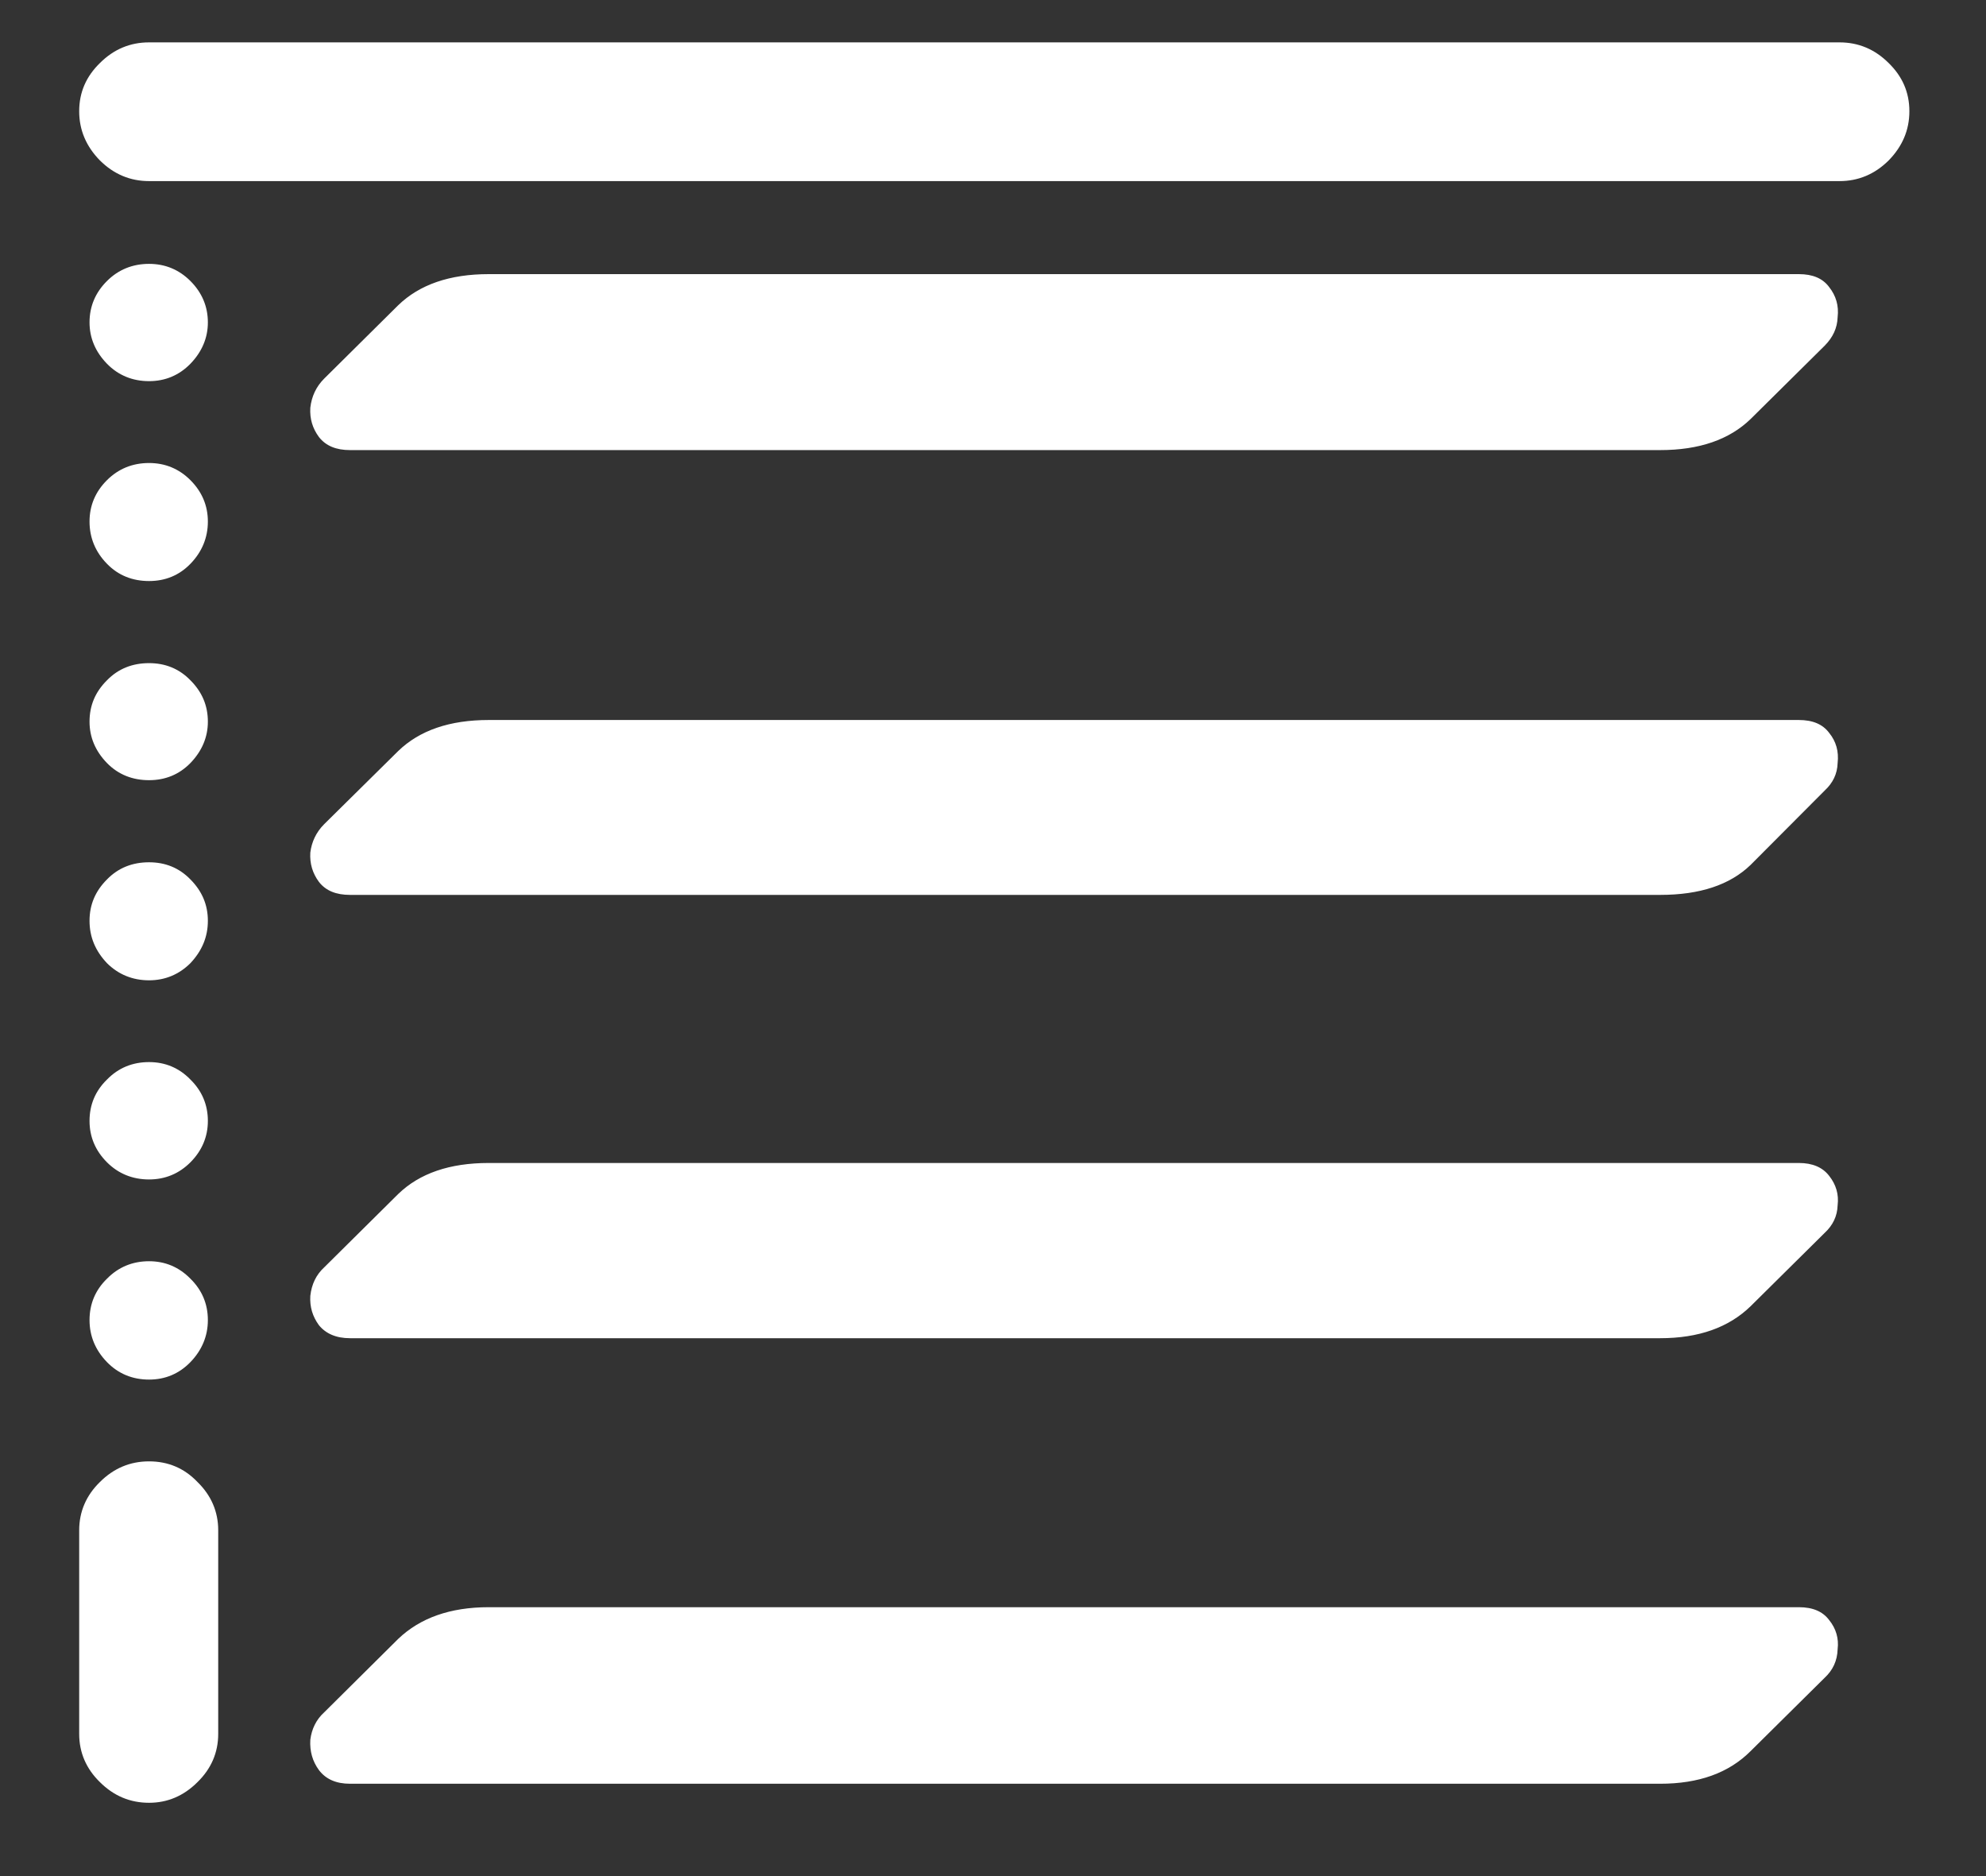 <?xml version="1.0" encoding="UTF-8"?>
<svg xmlns="http://www.w3.org/2000/svg" xmlns:xlink="http://www.w3.org/1999/xlink" width="24" height="22.667" viewBox="0 0 24 22.667" version="1.1">
<rect x="0" y="0" width="24" height="22.667" fill="#333333" stroke="none"/>
<g id="surface1">
<path style=" stroke:none;fill-rule:nonzero;fill:rgb(100%,100%,100%);fill-opacity:1;" d="M 0.957 1.344 C 0.957 1.574 1.043 1.77 1.207 1.938 C 1.375 2.105 1.574 2.188 1.801 2.188 L 22.23 2.188 C 22.457 2.188 22.656 2.105 22.824 1.938 C 22.988 1.77 23.074 1.574 23.074 1.344 C 23.074 1.113 22.988 0.922 22.824 0.762 C 22.656 0.594 22.457 0.512 22.23 0.512 L 1.801 0.512 C 1.574 0.512 1.375 0.594 1.207 0.762 C 1.043 0.922 0.957 1.113 0.957 1.344 Z M 4.23 5.438 L 20.062 5.438 C 20.535 5.438 20.898 5.312 21.156 5.062 L 22.051 4.176 C 22.148 4.078 22.203 3.965 22.207 3.832 C 22.223 3.695 22.188 3.574 22.105 3.469 C 22.027 3.363 21.906 3.312 21.738 3.312 L 5.906 3.312 C 5.434 3.312 5.07 3.438 4.812 3.688 L 3.918 4.574 C 3.82 4.672 3.766 4.789 3.75 4.926 C 3.742 5.059 3.777 5.176 3.855 5.281 C 3.938 5.387 4.062 5.438 4.23 5.438 Z M 4.23 10.812 L 20.062 10.812 C 20.543 10.812 20.906 10.691 21.156 10.449 L 22.051 9.551 C 22.148 9.461 22.203 9.352 22.207 9.219 C 22.223 9.078 22.188 8.957 22.105 8.855 C 22.027 8.75 21.906 8.699 21.738 8.699 L 5.906 8.699 C 5.434 8.699 5.07 8.824 4.812 9.074 L 3.918 9.957 C 3.82 10.055 3.766 10.172 3.75 10.301 C 3.742 10.434 3.777 10.551 3.855 10.656 C 3.938 10.762 4.062 10.812 4.23 10.812 Z M 4.23 16.168 L 20.062 16.168 C 20.527 16.168 20.891 16.039 21.156 15.781 L 22.051 14.895 C 22.148 14.805 22.203 14.695 22.207 14.562 C 22.223 14.43 22.188 14.312 22.105 14.207 C 22.027 14.105 21.906 14.051 21.738 14.051 L 5.906 14.051 C 5.434 14.051 5.07 14.176 4.812 14.426 L 3.918 15.312 C 3.82 15.402 3.766 15.516 3.75 15.656 C 3.742 15.789 3.777 15.906 3.855 16.012 C 3.938 16.113 4.062 16.168 4.23 16.168 Z M 4.23 21.551 L 20.062 21.551 C 20.527 21.551 20.891 21.422 21.156 21.156 L 22.051 20.27 C 22.148 20.18 22.203 20.066 22.207 19.926 C 22.223 19.797 22.188 19.676 22.105 19.574 C 22.027 19.469 21.906 19.418 21.738 19.418 L 5.906 19.418 C 5.441 19.418 5.078 19.547 4.812 19.801 L 3.918 20.688 C 3.82 20.777 3.766 20.891 3.75 21.02 C 3.742 21.16 3.777 21.281 3.855 21.387 C 3.938 21.496 4.062 21.551 4.23 21.551 Z M 1.801 4.605 C 1.996 4.605 2.164 4.535 2.301 4.395 C 2.441 4.25 2.512 4.082 2.512 3.895 C 2.512 3.703 2.441 3.535 2.301 3.395 C 2.164 3.258 1.996 3.188 1.801 3.188 C 1.602 3.188 1.43 3.258 1.293 3.395 C 1.152 3.535 1.082 3.703 1.082 3.895 C 1.082 4.082 1.152 4.25 1.293 4.395 C 1.43 4.535 1.602 4.605 1.801 4.605 Z M 1.801 7.02 C 1.996 7.02 2.164 6.953 2.301 6.812 C 2.441 6.668 2.512 6.496 2.512 6.301 C 2.512 6.109 2.441 5.941 2.301 5.801 C 2.164 5.664 1.996 5.594 1.801 5.594 C 1.602 5.594 1.43 5.664 1.293 5.801 C 1.152 5.941 1.082 6.109 1.082 6.301 C 1.082 6.496 1.152 6.668 1.293 6.812 C 1.43 6.953 1.602 7.02 1.801 7.02 Z M 1.801 9.426 C 1.996 9.426 2.164 9.359 2.301 9.219 C 2.441 9.074 2.512 8.906 2.512 8.719 C 2.512 8.523 2.441 8.359 2.301 8.219 C 2.164 8.078 1.996 8.012 1.801 8.012 C 1.602 8.012 1.43 8.078 1.293 8.219 C 1.152 8.359 1.082 8.523 1.082 8.719 C 1.082 8.906 1.152 9.074 1.293 9.219 C 1.43 9.359 1.602 9.426 1.801 9.426 Z M 1.801 11.844 C 1.996 11.844 2.164 11.773 2.301 11.637 C 2.441 11.488 2.512 11.32 2.512 11.125 C 2.512 10.93 2.441 10.766 2.301 10.625 C 2.164 10.484 1.996 10.418 1.801 10.418 C 1.602 10.418 1.43 10.484 1.293 10.625 C 1.152 10.766 1.082 10.93 1.082 11.125 C 1.082 11.32 1.152 11.488 1.293 11.637 C 1.43 11.773 1.602 11.844 1.801 11.844 Z M 1.801 14.25 C 1.996 14.25 2.164 14.18 2.301 14.043 C 2.441 13.902 2.512 13.734 2.512 13.543 C 2.512 13.348 2.441 13.18 2.301 13.043 C 2.164 12.902 1.996 12.832 1.801 12.832 C 1.602 12.832 1.43 12.902 1.293 13.043 C 1.152 13.18 1.082 13.348 1.082 13.543 C 1.082 13.734 1.152 13.902 1.293 14.043 C 1.43 14.18 1.602 14.25 1.801 14.25 Z M 1.801 16.668 C 1.996 16.668 2.164 16.598 2.301 16.457 C 2.441 16.312 2.512 16.141 2.512 15.949 C 2.512 15.754 2.441 15.586 2.301 15.449 C 2.164 15.309 1.996 15.238 1.801 15.238 C 1.602 15.238 1.43 15.309 1.293 15.449 C 1.152 15.586 1.082 15.754 1.082 15.949 C 1.082 16.141 1.152 16.312 1.293 16.457 C 1.43 16.598 1.602 16.668 1.801 16.668 Z M 1.801 21.781 C 2.023 21.781 2.219 21.699 2.387 21.531 C 2.551 21.371 2.637 21.176 2.637 20.949 L 2.637 18.488 C 2.637 18.262 2.551 18.066 2.387 17.906 C 2.227 17.738 2.031 17.656 1.801 17.656 C 1.574 17.656 1.375 17.738 1.207 17.906 C 1.043 18.066 0.957 18.262 0.957 18.488 L 0.957 20.949 C 0.957 21.176 1.043 21.371 1.207 21.531 C 1.375 21.699 1.574 21.781 1.801 21.781 Z M 1.801 21.781 "/>
</g>
</svg>
